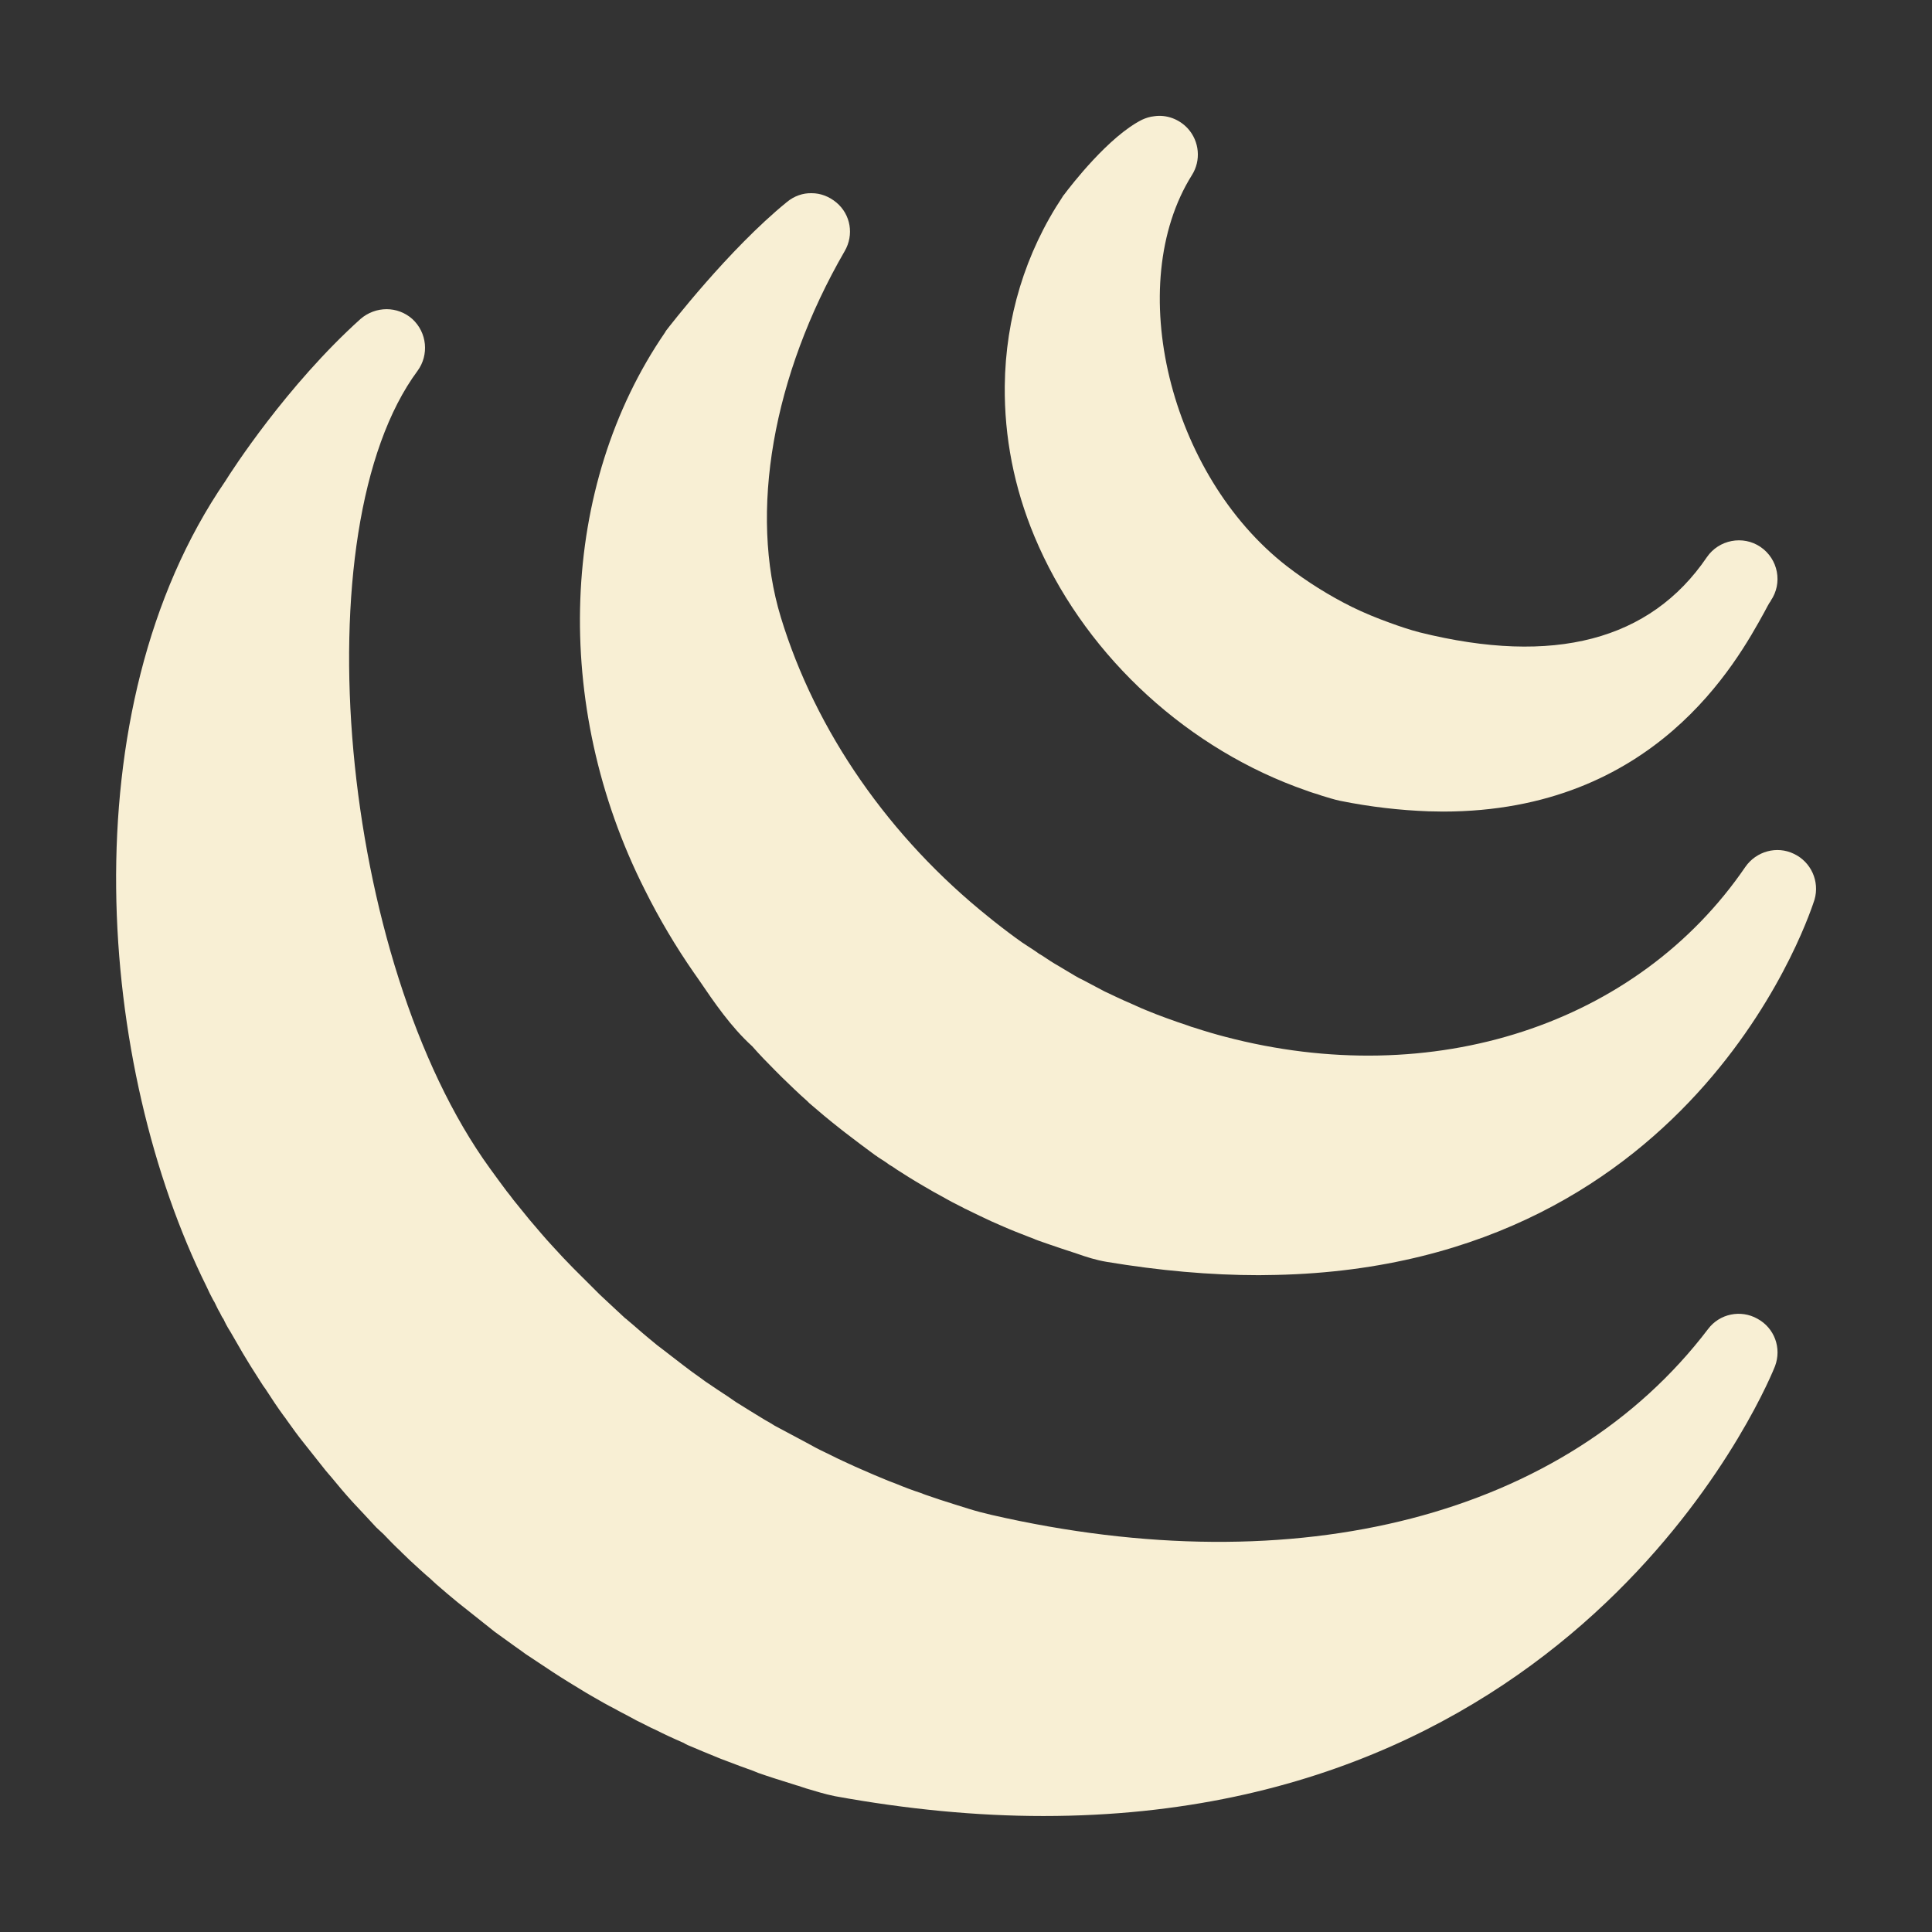 <?xml version="1.0" encoding="UTF-8"?>
<svg xmlns="http://www.w3.org/2000/svg" xmlns:xlink="http://www.w3.org/1999/xlink" viewBox="0 0 30 30" width="30px" height="30px">
<rect x="0" y="0" width="30" height="30" fill="#333333" stroke="none"/>
<g id="surface56870353">
<path style=" stroke:none;fill-rule:nonzero;fill:rgb(97.255%,93.725%,83.137%);fill-opacity:1;" d="M 17.922 1.805 C 17.855 1.812 17.793 1.832 17.734 1.859 C 17.219 2.117 16.633 2.875 16.52 3.027 C 16.512 3.035 16.504 3.043 16.5 3.055 C 15.922 3.922 15.613 4.938 15.602 5.992 C 15.594 6.785 15.746 7.57 16.062 8.328 C 16.793 10.082 18.312 11.535 20.117 12.215 C 20.18 12.238 20.238 12.258 20.344 12.297 C 20.352 12.301 20.441 12.328 20.457 12.332 L 20.523 12.355 C 20.617 12.383 20.711 12.414 20.805 12.434 C 21.281 12.531 21.746 12.582 22.18 12.598 C 22.258 12.598 22.332 12.602 22.406 12.602 C 25.695 12.602 26.969 10.281 27.395 9.508 C 27.438 9.43 27.465 9.371 27.496 9.332 C 27.496 9.332 27.496 9.332 27.496 9.328 C 27.684 9.055 27.613 8.68 27.336 8.492 C 27.066 8.309 26.691 8.379 26.504 8.652 C 25.625 9.945 24.125 10.336 22.047 9.82 C 21.895 9.781 21.723 9.723 21.574 9.668 C 21.379 9.598 21.18 9.516 20.996 9.426 C 20.633 9.246 20.293 9.031 19.984 8.793 C 18.156 7.375 17.441 4.422 18.508 2.719 C 18.652 2.492 18.625 2.195 18.445 1.996 C 18.309 1.848 18.113 1.777 17.922 1.805 Z M 12.605 3 C 12.469 2.996 12.332 3.043 12.219 3.137 C 11.312 3.875 10.383 5.082 10.344 5.133 C 10.34 5.141 10.332 5.148 10.328 5.16 C 8.688 7.547 8.562 10.945 10.012 13.816 C 10.238 14.27 10.496 14.703 10.773 15.102 L 10.855 15.219 C 11.086 15.559 11.348 15.945 11.68 16.246 C 11.793 16.375 11.918 16.504 12.039 16.625 L 12.148 16.734 C 12.273 16.855 12.398 16.977 12.531 17.094 C 12.543 17.105 12.555 17.117 12.566 17.129 C 12.715 17.258 12.863 17.383 13.062 17.539 L 13.117 17.582 C 13.273 17.703 13.43 17.82 13.59 17.938 C 13.609 17.949 13.625 17.961 13.641 17.973 C 13.695 18.008 13.754 18.043 13.809 18.086 L 13.867 18.121 L 13.93 18.164 C 14.051 18.242 14.168 18.316 14.336 18.414 C 14.441 18.477 14.559 18.543 14.633 18.582 C 14.664 18.602 14.699 18.617 14.781 18.664 L 14.965 18.758 C 14.973 18.766 15.016 18.781 15.027 18.789 C 15.145 18.848 15.27 18.906 15.395 18.965 L 15.582 19.047 C 15.707 19.102 15.836 19.152 15.988 19.211 L 16.059 19.238 C 16.062 19.242 16.121 19.262 16.129 19.266 C 16.238 19.305 16.355 19.344 16.469 19.383 L 16.73 19.469 C 16.863 19.516 17.016 19.566 17.184 19.594 C 18 19.73 18.793 19.801 19.547 19.801 C 19.637 19.801 19.727 19.797 19.812 19.797 C 26.434 19.652 28.156 14.023 28.176 13.969 C 28.258 13.684 28.121 13.383 27.855 13.258 C 27.59 13.129 27.27 13.219 27.102 13.461 C 25.426 15.914 22.25 16.949 19.02 16.098 C 18.871 16.059 18.723 16.016 18.543 15.957 C 18.512 15.949 18.488 15.941 18.438 15.922 C 18.332 15.887 18.23 15.852 18.113 15.809 L 17.945 15.746 C 17.852 15.707 17.754 15.672 17.637 15.617 L 17.559 15.582 C 17.418 15.523 17.277 15.453 17.152 15.395 L 16.812 15.215 C 16.734 15.18 16.668 15.137 16.562 15.074 L 16.445 15.004 C 16.355 14.953 16.27 14.898 16.191 14.844 L 16.133 14.809 C 16.129 14.805 16.082 14.773 16.078 14.77 C 16.008 14.723 15.941 14.68 15.875 14.637 C 15.73 14.535 15.586 14.426 15.418 14.293 L 15.355 14.242 C 13.809 13.004 12.664 11.355 12.125 9.586 C 11.629 7.961 11.996 5.836 13.117 3.898 C 13.262 3.648 13.211 3.332 12.988 3.145 C 12.875 3.051 12.742 3 12.605 3 Z M 6.004 4.801 C 5.859 4.801 5.715 4.852 5.598 4.953 C 4.453 5.984 3.594 7.316 3.5 7.469 C 1.051 11.039 1.523 16.586 3.207 19.977 C 3.238 20.047 3.273 20.117 3.309 20.184 L 3.332 20.223 C 3.363 20.289 3.398 20.359 3.41 20.375 C 3.43 20.418 3.457 20.469 3.469 20.48 C 3.496 20.539 3.523 20.594 3.578 20.68 L 3.77 21.012 C 3.797 21.055 3.824 21.102 3.836 21.121 C 3.871 21.18 3.91 21.242 3.953 21.309 L 4.047 21.457 C 4.074 21.5 4.102 21.543 4.121 21.566 C 4.215 21.711 4.309 21.855 4.41 21.992 C 4.414 22 4.422 22.004 4.426 22.012 L 4.461 22.062 C 4.547 22.184 4.633 22.301 4.711 22.398 L 5.055 22.832 C 5.059 22.836 5.094 22.879 5.098 22.883 L 5.148 22.941 C 5.25 23.066 5.359 23.195 5.469 23.316 C 5.488 23.336 5.504 23.352 5.52 23.371 C 5.625 23.484 5.734 23.598 5.844 23.719 L 5.953 23.82 C 6.043 23.914 6.133 24.008 6.227 24.094 C 6.227 24.098 6.27 24.137 6.27 24.137 L 6.363 24.227 C 6.477 24.332 6.594 24.441 6.684 24.516 C 6.688 24.523 6.77 24.594 6.777 24.602 C 6.887 24.699 7 24.793 7.109 24.883 L 7.684 25.34 C 7.781 25.41 7.879 25.48 7.992 25.562 C 8.031 25.59 8.07 25.617 8.109 25.645 C 8.125 25.656 8.145 25.672 8.156 25.68 L 8.586 25.965 C 8.746 26.07 8.902 26.164 9.094 26.281 L 9.195 26.34 C 9.316 26.41 9.438 26.48 9.555 26.539 C 9.621 26.578 9.688 26.609 9.746 26.641 C 9.828 26.688 9.918 26.734 10.055 26.801 C 10.066 26.809 10.164 26.855 10.176 26.859 C 10.309 26.926 10.449 26.992 10.621 27.066 C 10.621 27.07 10.68 27.098 10.68 27.098 C 10.836 27.164 10.992 27.23 11.195 27.312 C 11.23 27.324 11.262 27.336 11.27 27.34 C 11.414 27.395 11.566 27.453 11.691 27.496 C 11.703 27.5 11.766 27.527 11.777 27.531 C 11.945 27.59 12.109 27.641 12.32 27.707 C 12.355 27.719 12.391 27.73 12.395 27.73 L 12.516 27.77 C 12.66 27.812 12.805 27.859 12.965 27.891 C 14.078 28.094 15.168 28.199 16.199 28.199 L 16.203 28.199 C 24.797 28.199 27.535 21.285 27.562 21.215 C 27.668 20.934 27.555 20.621 27.289 20.477 C 27.031 20.332 26.703 20.398 26.523 20.637 C 24.316 23.539 20.156 24.617 15.395 23.523 C 15.277 23.496 15.16 23.465 15.047 23.43 L 14.82 23.359 C 14.668 23.312 14.516 23.262 14.371 23.211 C 14.367 23.211 14.301 23.184 14.301 23.184 C 14.168 23.141 14.035 23.09 13.922 23.043 L 13.789 22.992 C 13.645 22.934 13.5 22.871 13.359 22.809 L 13.277 22.773 C 13.152 22.715 13.027 22.66 12.906 22.598 C 12.898 22.594 12.801 22.547 12.793 22.543 C 12.707 22.504 12.625 22.457 12.516 22.398 L 12.027 22.137 C 11.977 22.105 11.926 22.074 11.875 22.047 C 11.727 21.957 11.574 21.863 11.426 21.77 C 11.391 21.746 11.359 21.723 11.301 21.684 C 11.199 21.617 11.098 21.551 10.949 21.449 L 10.891 21.406 C 10.789 21.336 10.691 21.262 10.609 21.199 C 10.559 21.16 10.508 21.121 10.422 21.055 C 10.348 20.996 10.273 20.941 10.203 20.887 L 10.07 20.777 C 9.961 20.688 9.859 20.594 9.75 20.504 C 9.734 20.488 9.723 20.48 9.707 20.469 C 9.59 20.359 9.465 20.246 9.32 20.109 L 8.898 19.688 C 8.793 19.582 8.691 19.473 8.574 19.344 C 8.465 19.227 8.363 19.105 8.223 18.941 L 7.973 18.633 C 7.941 18.59 7.906 18.543 7.867 18.496 C 7.781 18.379 7.695 18.266 7.609 18.145 C 5.273 14.926 4.664 8.215 6.484 5.758 C 6.664 5.512 6.633 5.164 6.402 4.953 C 6.289 4.852 6.145 4.801 6.004 4.801 Z M 6.004 4.801 "/>
</g>
</svg>
